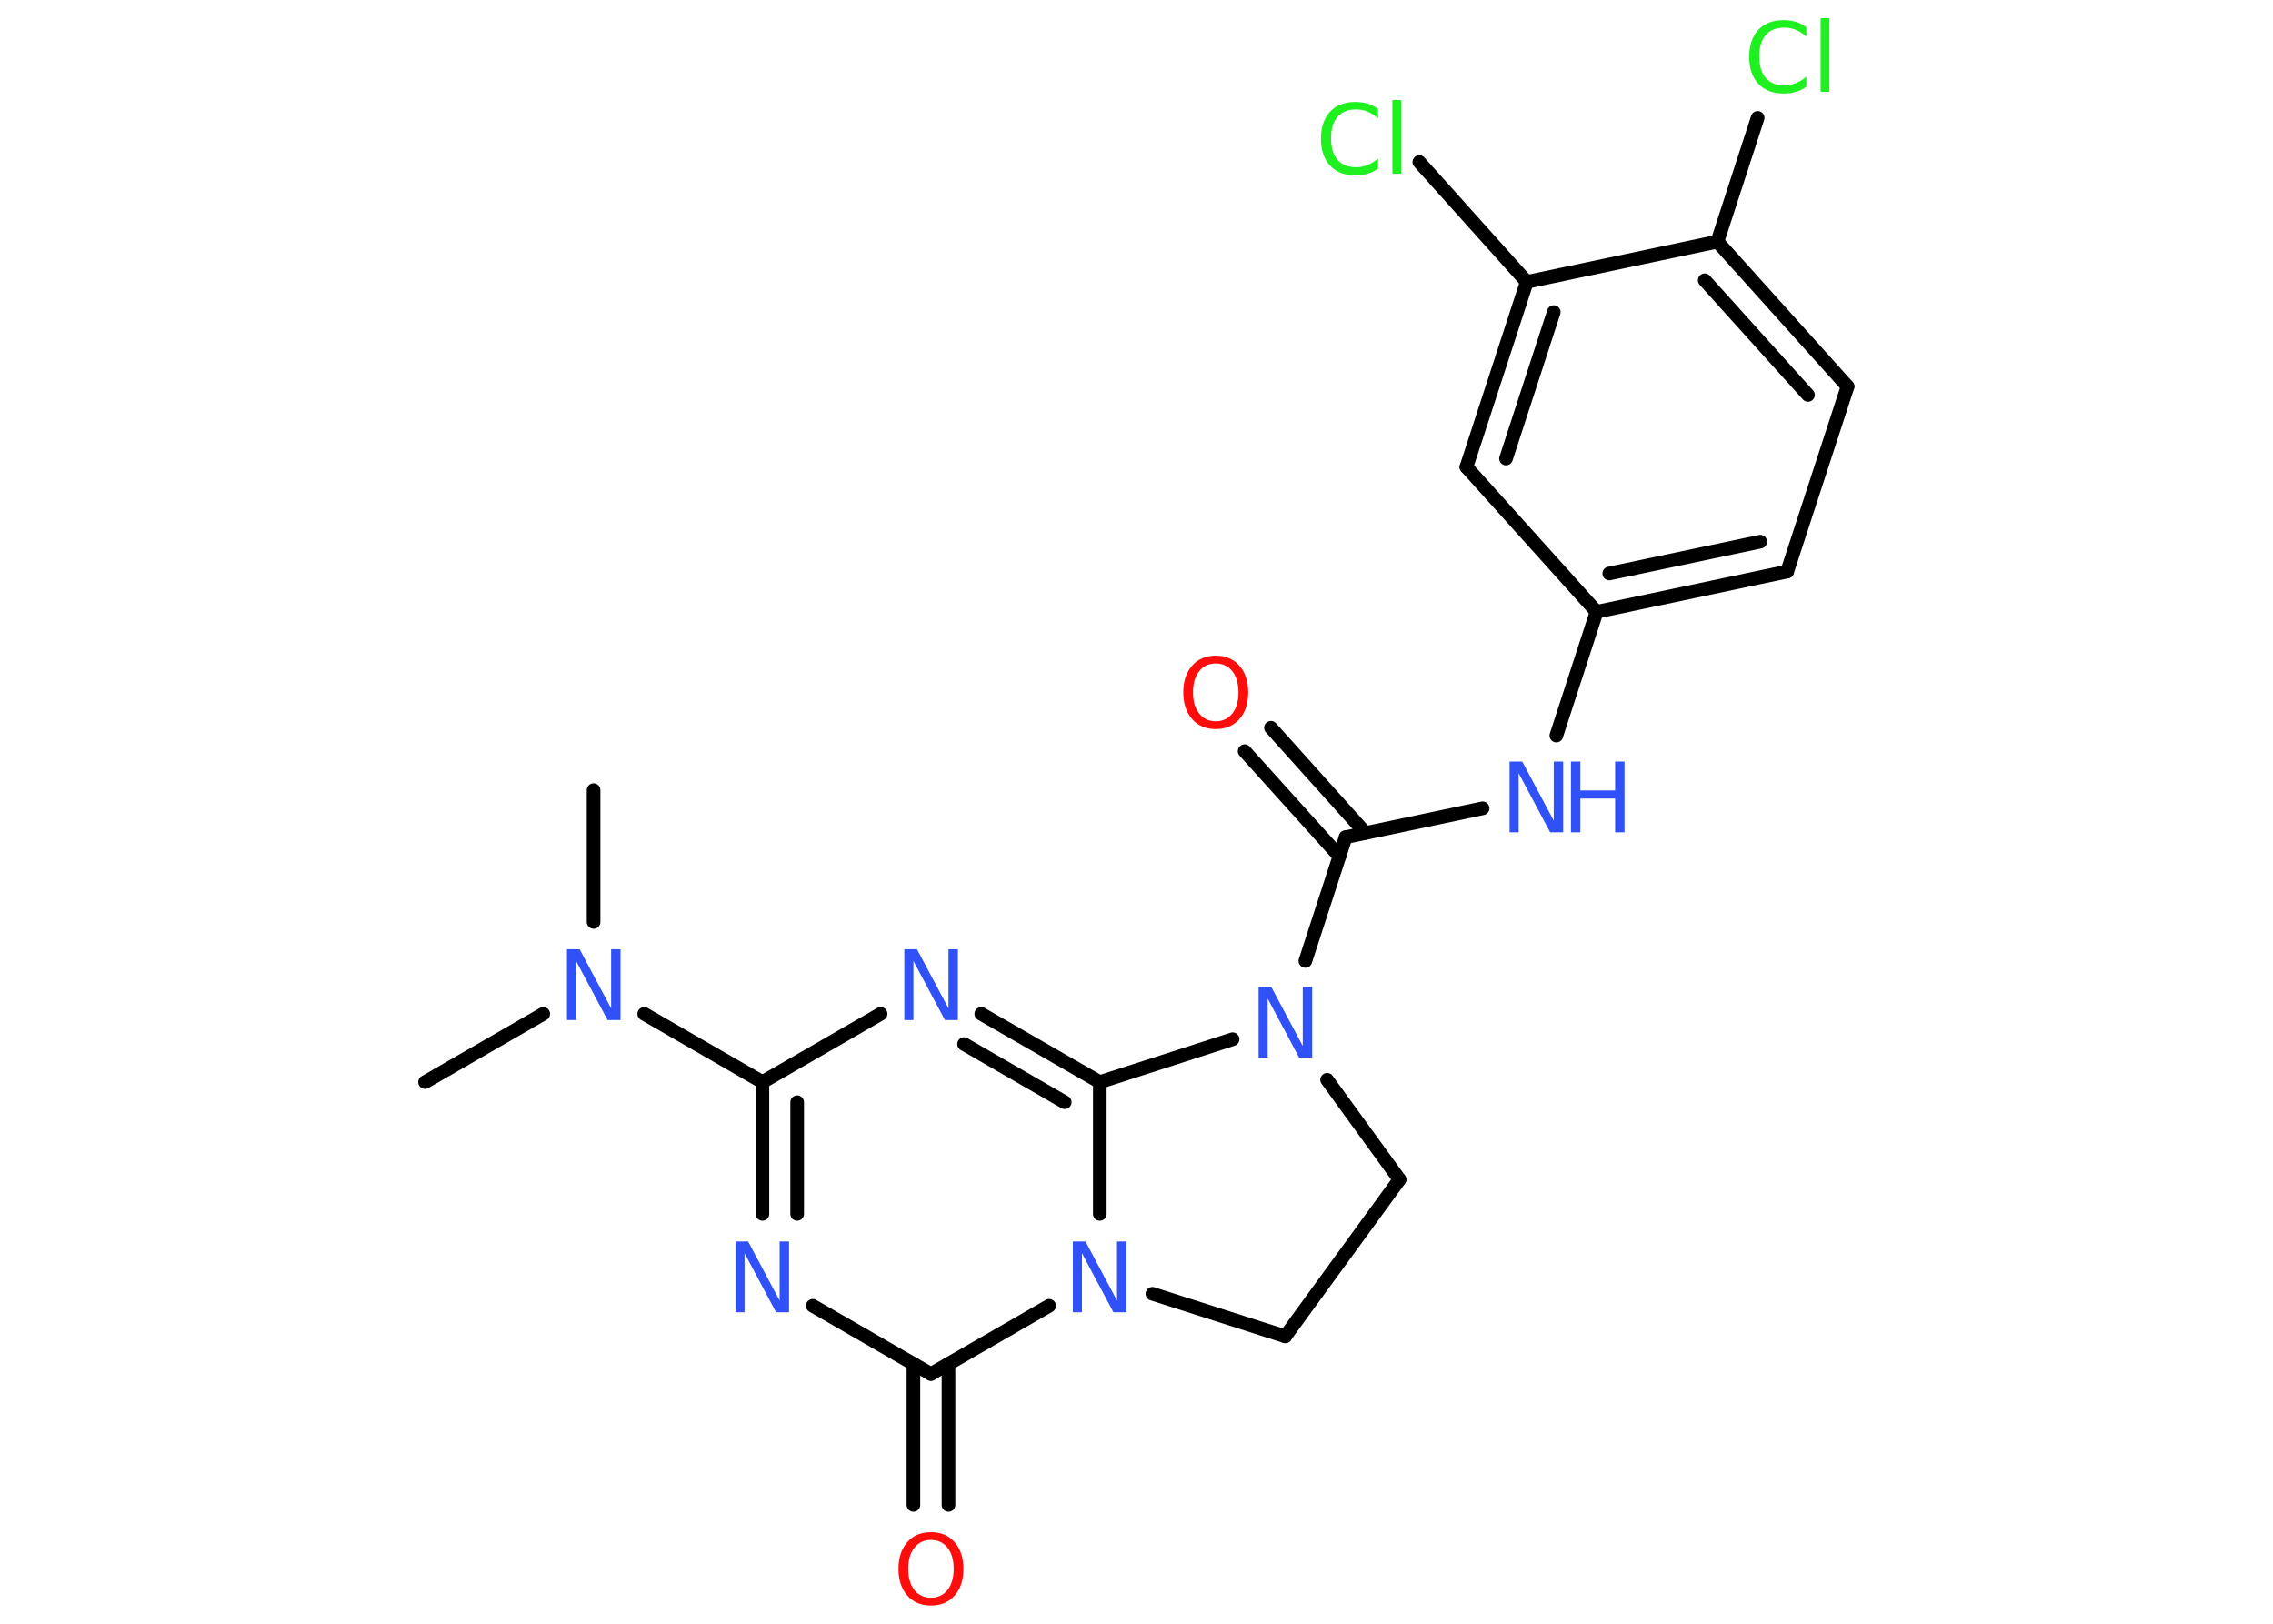 <?xml version='1.0' encoding='UTF-8'?>
<!DOCTYPE svg PUBLIC "-//W3C//DTD SVG 1.1//EN" "http://www.w3.org/Graphics/SVG/1.1/DTD/svg11.dtd">
<svg version='1.2' xmlns='http://www.w3.org/2000/svg' xmlns:xlink='http://www.w3.org/1999/xlink' width='70.0mm' height='50.0mm' viewBox='0 0 70.0 50.0'>
  <desc>Generated by the Chemistry Development Kit (http://github.com/cdk)</desc>
  <g stroke-linecap='round' stroke-linejoin='round' stroke='#000000' stroke-width='.42' fill='#3050F8'>
    <rect x='.0' y='.0' width='70.0' height='50.0' fill='#FFFFFF' stroke='none'/>
    <g id='mol1' class='mol'>
      <line id='mol1bnd1' class='bond' x1='13.09' y1='33.32' x2='16.73' y2='31.22'/>
      <line id='mol1bnd2' class='bond' x1='18.28' y1='28.39' x2='18.28' y2='24.33'/>
      <line id='mol1bnd3' class='bond' x1='19.84' y1='31.22' x2='23.48' y2='33.32'/>
      <line id='mol1bnd4' class='bond' x1='23.48' y1='33.32' x2='27.12' y2='31.22'/>
      <g id='mol1bnd5' class='bond'>
        <line x1='33.87' y1='33.32' x2='30.22' y2='31.22'/>
        <line x1='32.79' y1='33.94' x2='29.69' y2='32.15'/>
      </g>
      <line id='mol1bnd6' class='bond' x1='33.87' y1='33.32' x2='33.87' y2='37.38'/>
      <line id='mol1bnd7' class='bond' x1='32.31' y1='40.21' x2='28.67' y2='42.31'/>
      <g id='mol1bnd8' class='bond'>
        <line x1='29.21' y1='42.0' x2='29.21' y2='46.34'/>
        <line x1='28.13' y1='42.0' x2='28.13' y2='46.34'/>
      </g>
      <line id='mol1bnd9' class='bond' x1='28.67' y1='42.31' x2='25.03' y2='40.21'/>
      <g id='mol1bnd10' class='bond'>
        <line x1='23.48' y1='33.32' x2='23.48' y2='37.38'/>
        <line x1='24.55' y1='33.94' x2='24.55' y2='37.38'/>
      </g>
      <line id='mol1bnd11' class='bond' x1='35.49' y1='39.84' x2='39.58' y2='41.15'/>
      <line id='mol1bnd12' class='bond' x1='39.58' y1='41.15' x2='43.1' y2='36.32'/>
      <line id='mol1bnd13' class='bond' x1='43.1' y1='36.32' x2='40.87' y2='33.25'/>
      <line id='mol1bnd14' class='bond' x1='33.87' y1='33.32' x2='37.96' y2='32.0'/>
      <line id='mol1bnd15' class='bond' x1='40.2' y1='29.59' x2='41.44' y2='25.78'/>
      <g id='mol1bnd16' class='bond'>
        <line x1='41.25' y1='26.37' x2='38.33' y2='23.13'/>
        <line x1='42.05' y1='25.65' x2='39.14' y2='22.41'/>
      </g>
      <line id='mol1bnd17' class='bond' x1='41.44' y1='25.78' x2='45.66' y2='24.89'/>
      <line id='mol1bnd18' class='bond' x1='47.93' y1='22.65' x2='49.17' y2='18.84'/>
      <g id='mol1bnd19' class='bond'>
        <line x1='49.17' y1='18.84' x2='55.04' y2='17.6'/>
        <line x1='49.56' y1='17.66' x2='54.21' y2='16.68'/>
      </g>
      <line id='mol1bnd20' class='bond' x1='55.04' y1='17.6' x2='56.9' y2='11.9'/>
      <g id='mol1bnd21' class='bond'>
        <line x1='56.9' y1='11.9' x2='52.89' y2='7.44'/>
        <line x1='55.68' y1='12.16' x2='52.5' y2='8.63'/>
      </g>
      <line id='mol1bnd22' class='bond' x1='52.89' y1='7.44' x2='54.13' y2='3.63'/>
      <line id='mol1bnd23' class='bond' x1='52.89' y1='7.44' x2='47.02' y2='8.68'/>
      <line id='mol1bnd24' class='bond' x1='47.02' y1='8.68' x2='43.71' y2='4.99'/>
      <g id='mol1bnd25' class='bond'>
        <line x1='47.02' y1='8.68' x2='45.16' y2='14.38'/>
        <line x1='47.85' y1='9.61' x2='46.38' y2='14.12'/>
      </g>
      <line id='mol1bnd26' class='bond' x1='49.17' y1='18.84' x2='45.16' y2='14.38'/>
      <path id='mol1atm2' class='atom' d='M17.46 29.23h.39l.97 1.82v-1.82h.29v2.18h-.4l-.97 -1.82v1.82h-.28v-2.18z' stroke='none'/>
      <path id='mol1atm5' class='atom' d='M27.85 29.23h.39l.97 1.82v-1.82h.29v2.18h-.4l-.97 -1.82v1.82h-.28v-2.18z' stroke='none'/>
      <path id='mol1atm7' class='atom' d='M33.04 38.23h.39l.97 1.82v-1.82h.29v2.18h-.4l-.97 -1.82v1.82h-.28v-2.18z' stroke='none'/>
      <path id='mol1atm9' class='atom' d='M28.67 47.42q-.32 .0 -.51 .24q-.19 .24 -.19 .65q.0 .41 .19 .65q.19 .24 .51 .24q.32 .0 .51 -.24q.19 -.24 .19 -.65q.0 -.41 -.19 -.65q-.19 -.24 -.51 -.24zM28.67 47.18q.46 .0 .73 .31q.27 .31 .27 .82q.0 .52 -.27 .82q-.27 .31 -.73 .31q-.46 .0 -.73 -.31q-.27 -.31 -.27 -.82q.0 -.51 .27 -.82q.27 -.31 .73 -.31z' stroke='none' fill='#FF0D0D'/>
      <path id='mol1atm10' class='atom' d='M22.65 38.23h.39l.97 1.82v-1.82h.29v2.18h-.4l-.97 -1.82v1.82h-.28v-2.18z' stroke='none'/>
      <path id='mol1atm13' class='atom' d='M38.76 30.39h.39l.97 1.82v-1.82h.29v2.18h-.4l-.97 -1.82v1.82h-.28v-2.18z' stroke='none'/>
      <path id='mol1atm15' class='atom' d='M37.44 20.43q-.32 .0 -.51 .24q-.19 .24 -.19 .65q.0 .41 .19 .65q.19 .24 .51 .24q.32 .0 .51 -.24q.19 -.24 .19 -.65q.0 -.41 -.19 -.65q-.19 -.24 -.51 -.24zM37.44 20.19q.46 .0 .73 .31q.27 .31 .27 .82q.0 .52 -.27 .82q-.27 .31 -.73 .31q-.46 .0 -.73 -.31q-.27 -.31 -.27 -.82q.0 -.51 .27 -.82q.27 -.31 .73 -.31z' stroke='none' fill='#FF0D0D'/>
      <g id='mol1atm16' class='atom'>
        <path d='M46.49 23.45h.39l.97 1.82v-1.82h.29v2.18h-.4l-.97 -1.82v1.82h-.28v-2.18z' stroke='none'/>
        <path d='M48.38 23.45h.29v.89h1.07v-.89h.29v2.18h-.29v-1.04h-1.07v1.04h-.29v-2.18z' stroke='none'/>
      </g>
      <path id='mol1atm21' class='atom' d='M55.63 .82v.31q-.15 -.14 -.32 -.21q-.17 -.07 -.36 -.07q-.37 .0 -.57 .23q-.2 .23 -.2 .66q.0 .43 .2 .66q.2 .23 .57 .23q.19 .0 .36 -.07q.17 -.07 .32 -.2v.31q-.15 .11 -.33 .16q-.17 .05 -.37 .05q-.5 .0 -.78 -.3q-.28 -.3 -.28 -.83q.0 -.52 .28 -.83q.28 -.3 .78 -.3q.19 .0 .37 .05q.17 .05 .32 .16zM56.07 .56h.27v2.27h-.27v-2.27z' stroke='none' fill='#1FF01F'/>
      <path id='mol1atm23' class='atom' d='M42.44 3.34v.31q-.15 -.14 -.32 -.21q-.17 -.07 -.36 -.07q-.37 .0 -.57 .23q-.2 .23 -.2 .66q.0 .43 .2 .66q.2 .23 .57 .23q.19 .0 .36 -.07q.17 -.07 .32 -.2v.31q-.15 .11 -.33 .16q-.17 .05 -.37 .05q-.5 .0 -.78 -.3q-.28 -.3 -.28 -.83q.0 -.52 .28 -.83q.28 -.3 .78 -.3q.19 .0 .37 .05q.17 .05 .32 .16zM42.88 3.08h.27v2.27h-.27v-2.27z' stroke='none' fill='#1FF01F'/>
    </g>
  </g>
</svg>
